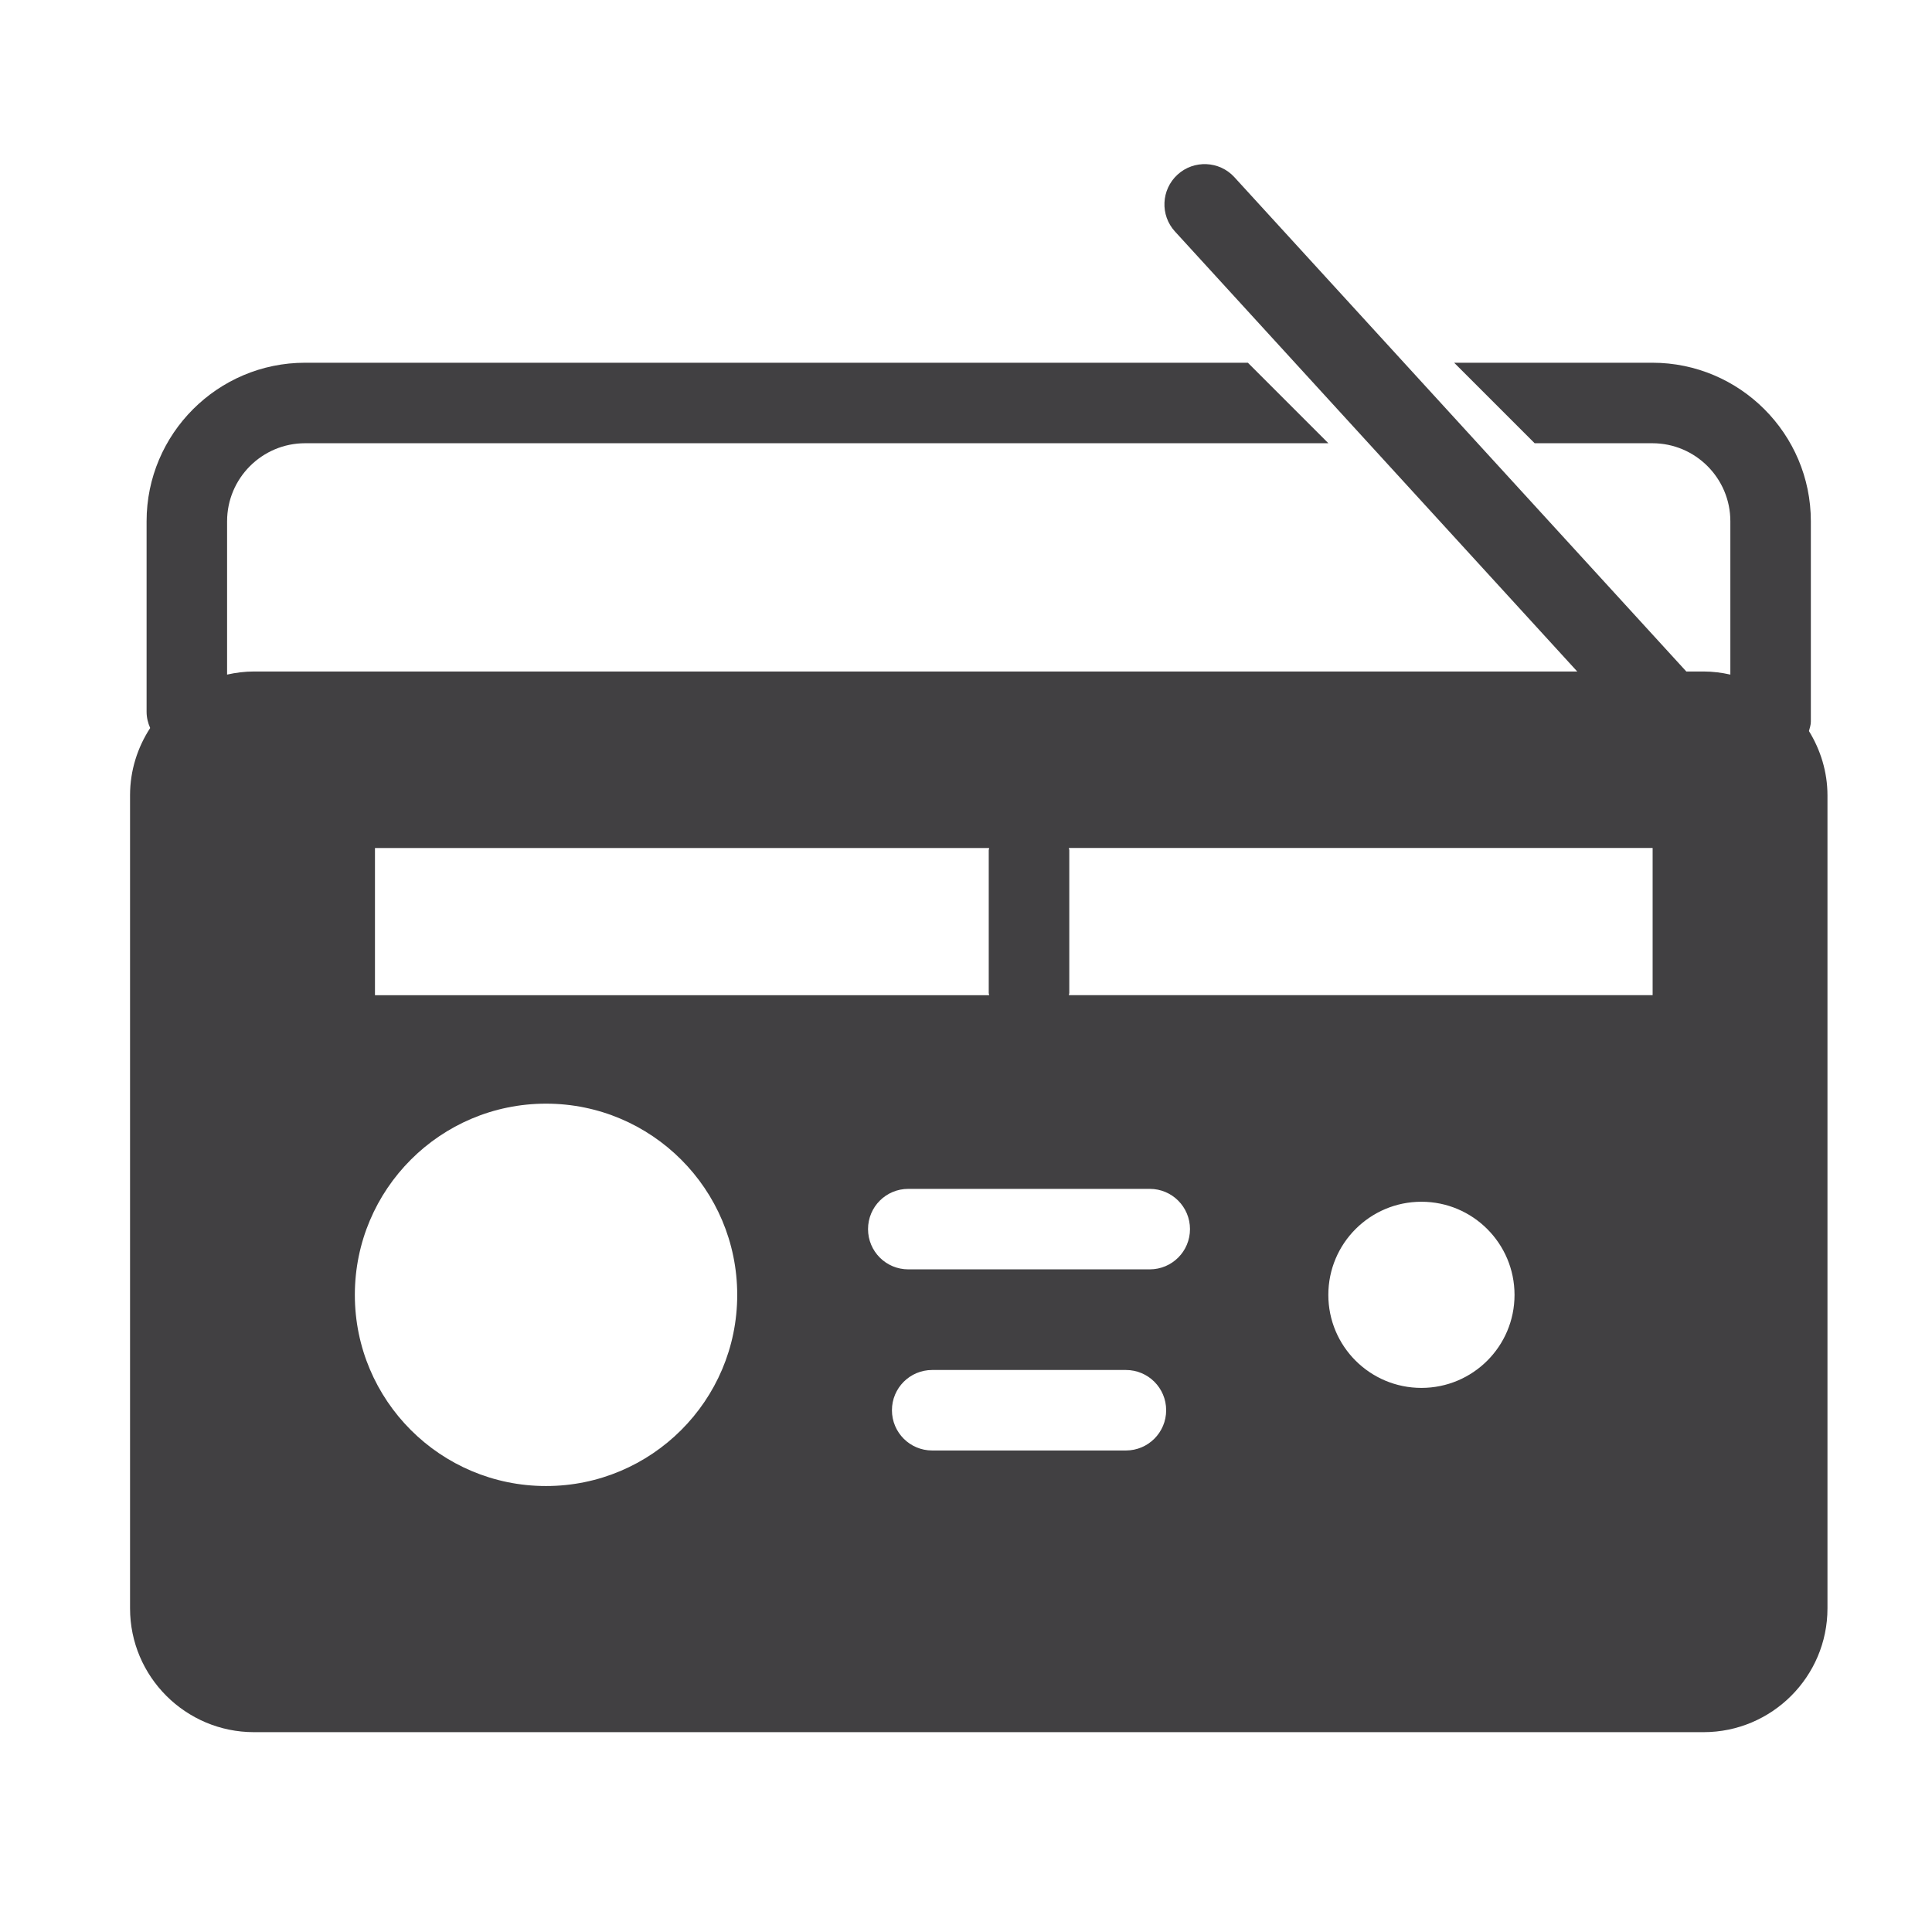 <?xml version="1.0" encoding="utf-8"?>
<!-- Generator: Adobe Illustrator 16.0.0, SVG Export Plug-In . SVG Version: 6.00 Build 0)  -->
<!DOCTYPE svg PUBLIC "-//W3C//DTD SVG 1.1//EN" "http://www.w3.org/Graphics/SVG/1.1/DTD/svg11.dtd">
<svg version="1.1" id="Layer_1" xmlns="http://www.w3.org/2000/svg" xmlns:xlink="http://www.w3.org/1999/xlink" x="0px" y="0px"
	 width="48px" height="48px" viewBox="0 0 48 48" enable-background="new 0 0 48 48" xml:space="preserve">
<path fill="#414042" d="M44.943,18.163c0.019-0.077,0.047-0.151,0.047-0.234V12.95c0-2.171-1.767-3.938-3.938-3.938h-4.924l2,2
	h2.924c1.069,0,1.938,0.869,1.938,1.938v3.81c-0.215-0.048-0.437-0.077-0.666-0.077h-0.428L30.668,4.402
	c-0.373-0.408-1.008-0.434-1.413-0.063c-0.407,0.373-0.436,1.006-0.063,1.413l9.994,10.931H6.309c-0.229,0-0.451,0.029-0.667,0.077
	v-3.81c0-1.068,0.869-1.938,1.938-1.938h25.423l-2-2H7.58c-2.172,0-3.938,1.767-3.938,3.938v4.732c0,0.146,0.034,0.281,0.089,0.405
	c-0.313,0.481-0.5,1.054-0.5,1.671v20.201c0,1.697,1.381,3.076,3.078,3.076h36.016c1.697,0,3.078-1.379,3.078-3.076V19.758
	C45.402,19.172,45.229,18.629,44.943,18.163z M9.316,21.069h15.26c-0.001,0.019-0.011,0.034-0.011,0.053v3.551
	c0,0.019,0.01,0.034,0.011,0.053H9.316V21.069z M13.566,36.92c-2.623,0-4.75-2.127-4.75-4.748c0-2.625,2.127-4.752,4.75-4.752
	s4.75,2.127,4.75,4.752C18.316,34.793,16.189,36.92,13.566,36.92z M27.973,36.037H23.16c-0.553,0-1-0.447-1-1s0.447-1,1-1h4.813
	c0.553,0,1,0.447,1,1S28.525,36.037,27.973,36.037z M28.565,31.537h-5.999c-0.553,0-1-0.447-1-1s0.447-1,1-1h5.999
	c0.553,0,1,0.447,1,1S29.118,31.537,28.565,31.537z M35.315,34.482c-1.277,0-2.313-1.033-2.313-2.311s1.036-2.314,2.313-2.314
	s2.313,1.037,2.313,2.314S36.593,34.482,35.315,34.482z M41.059,24.725H26.555c0.001-0.019,0.011-0.034,0.011-0.053v-3.551
	c0-0.019-0.01-0.034-0.011-0.053h14.504V24.725z"/>
</svg>
